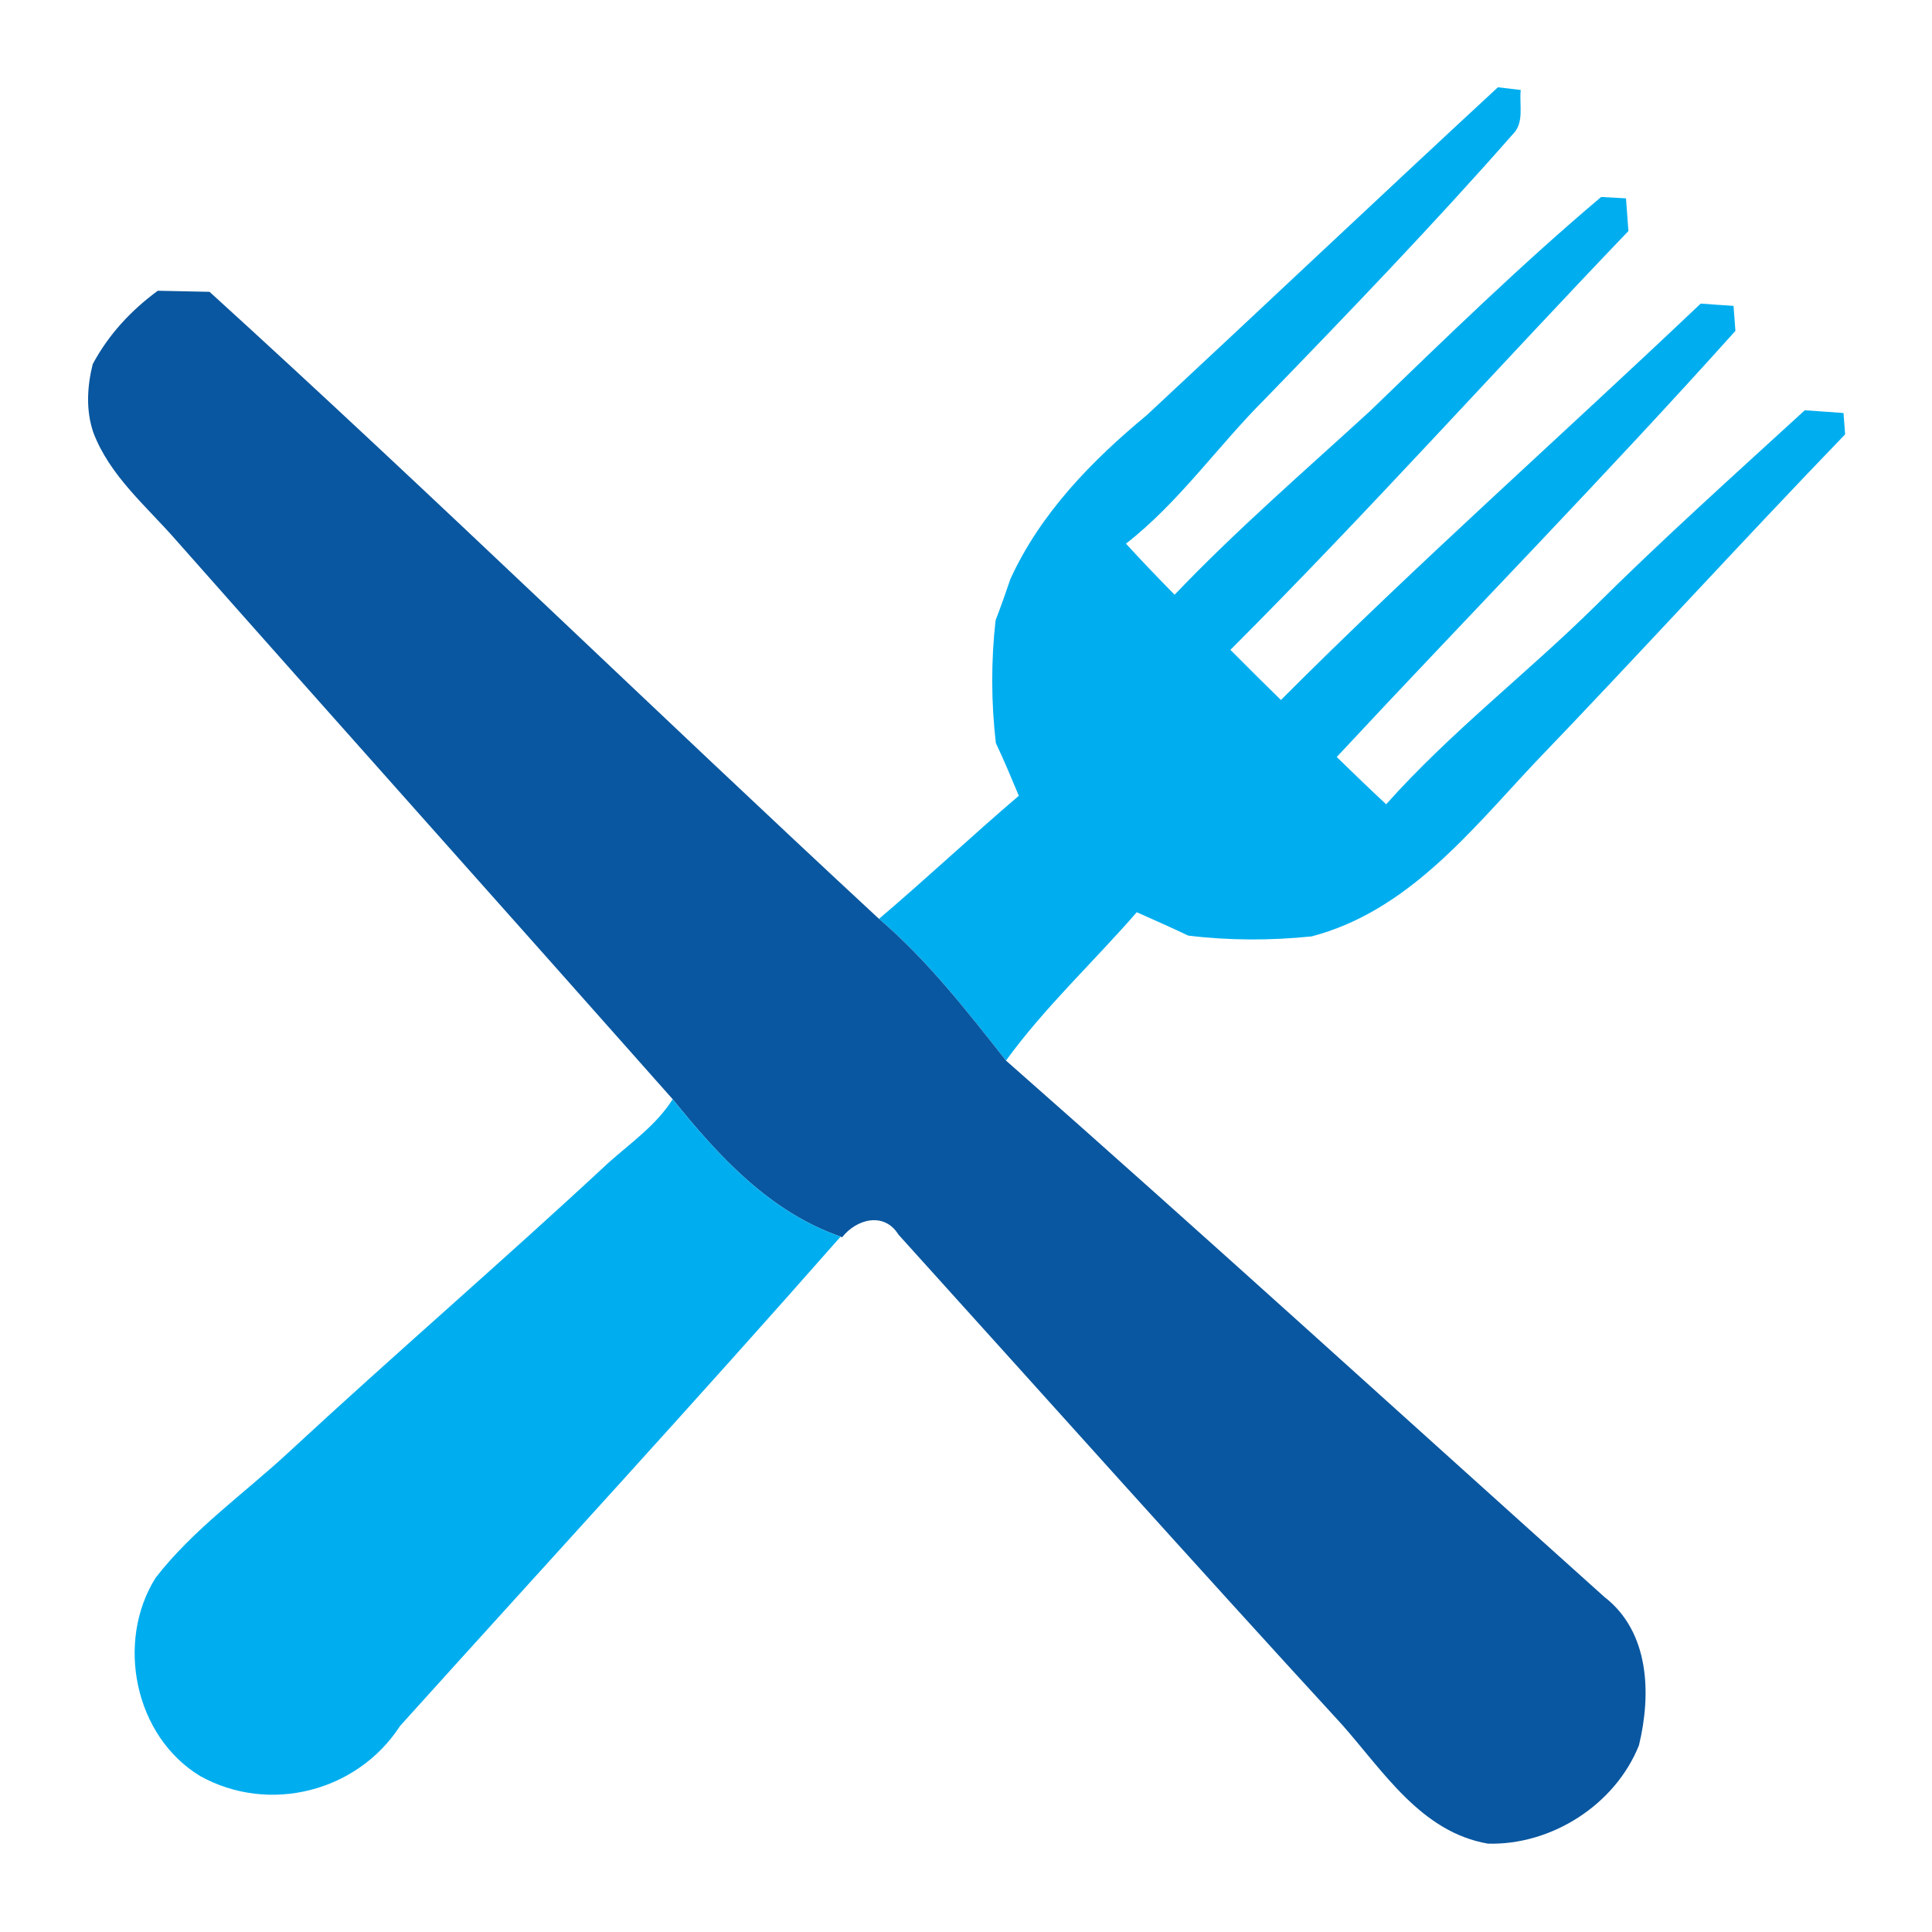 <?xml version="1.0" encoding="UTF-8" ?>
<!DOCTYPE svg PUBLIC "-//W3C//DTD SVG 1.1//EN" "http://www.w3.org/Graphics/SVG/1.1/DTD/svg11.dtd">
<svg width="143pt" height="143pt" viewBox="0 0 143 143" version="1.1" xmlns="http://www.w3.org/2000/svg">
<path fill="#00aeef" opacity="1.00" d=" M 110.87 6.46 C 111.29 6.51 112.14 6.61 112.56 6.66 C 112.44 7.76 112.85 9.09 111.96 9.95 C 106.06 16.66 99.86 23.10 93.64 29.52 C 90.13 33.02 87.28 37.17 83.34 40.24 C 84.51 41.52 85.72 42.78 86.94 44.02 C 91.51 39.23 96.52 34.90 101.40 30.43 C 106.99 25.03 112.57 19.60 118.51 14.58 C 118.97 14.60 119.89 14.65 120.35 14.68 C 120.41 15.49 120.47 16.29 120.53 17.10 C 110.67 27.39 101.15 38.02 91.07 48.10 C 92.31 49.35 93.55 50.58 94.81 51.81 C 104.86 41.74 115.55 32.28 125.88 22.47 C 126.69 22.53 127.50 22.59 128.31 22.64 C 128.34 23.11 128.41 24.03 128.45 24.49 C 118.83 35.21 108.75 45.50 98.94 56.03 C 100.15 57.21 101.36 58.38 102.60 59.53 C 107.31 54.24 112.95 49.90 117.99 44.94 C 123.04 39.92 128.34 35.17 133.58 30.37 C 134.54 30.43 135.49 30.50 136.45 30.57 C 136.48 30.97 136.54 31.76 136.57 32.15 C 128.82 40.18 121.31 48.44 113.57 56.49 C 108.79 61.58 104.16 67.45 97.08 69.31 C 94.04 69.62 90.98 69.62 87.95 69.25 C 86.69 68.65 85.41 68.09 84.14 67.52 C 80.94 71.20 77.33 74.55 74.46 78.50 C 71.55 74.81 68.65 71.08 65.06 68.01 C 68.57 65.03 71.92 61.88 75.41 58.90 C 74.86 57.59 74.32 56.28 73.71 55.00 C 73.36 51.98 73.35 48.93 73.69 45.91 C 74.08 44.90 74.44 43.88 74.79 42.85 C 77.02 37.98 80.81 34.10 84.89 30.72 C 93.56 22.65 102.17 14.51 110.87 6.46 Z" />
<path fill="#0957a0" opacity="1.00" d=" M 6.86 26.96 C 8.02 24.78 9.70 22.97 11.68 21.52 C 12.64 21.54 14.55 21.58 15.51 21.60 C 32.26 36.83 48.46 52.63 65.06 68.01 C 68.65 71.08 71.55 74.81 74.46 78.50 C 89.34 91.60 103.99 104.96 118.75 118.20 C 122.10 120.79 122.23 125.39 121.31 129.18 C 119.55 133.59 114.83 136.59 110.13 136.46 C 105.20 135.61 102.41 131.13 99.34 127.66 C 88.31 115.65 77.44 103.48 66.50 91.38 C 65.44 89.67 63.38 90.23 62.33 91.58 L 62.22 91.53 C 56.97 89.71 53.18 85.57 49.79 81.36 C 37.56 67.55 25.26 53.81 13.04 39.99 C 10.83 37.46 8.11 35.21 6.90 31.99 C 6.35 30.35 6.45 28.62 6.86 26.96 Z" />
<path fill="#00aeef" opacity="1.00" d=" M 49.79 81.36 C 53.18 85.57 56.97 89.71 62.22 91.53 C 51.49 103.73 40.49 115.68 29.61 127.75 C 26.45 132.63 19.91 134.29 14.82 131.46 C 9.94 128.51 8.55 121.50 11.52 116.78 C 14.30 113.19 18.06 110.56 21.37 107.49 C 29.17 100.26 37.25 93.31 45.04 86.06 C 46.70 84.58 48.58 83.28 49.79 81.36 Z" />
</svg>
